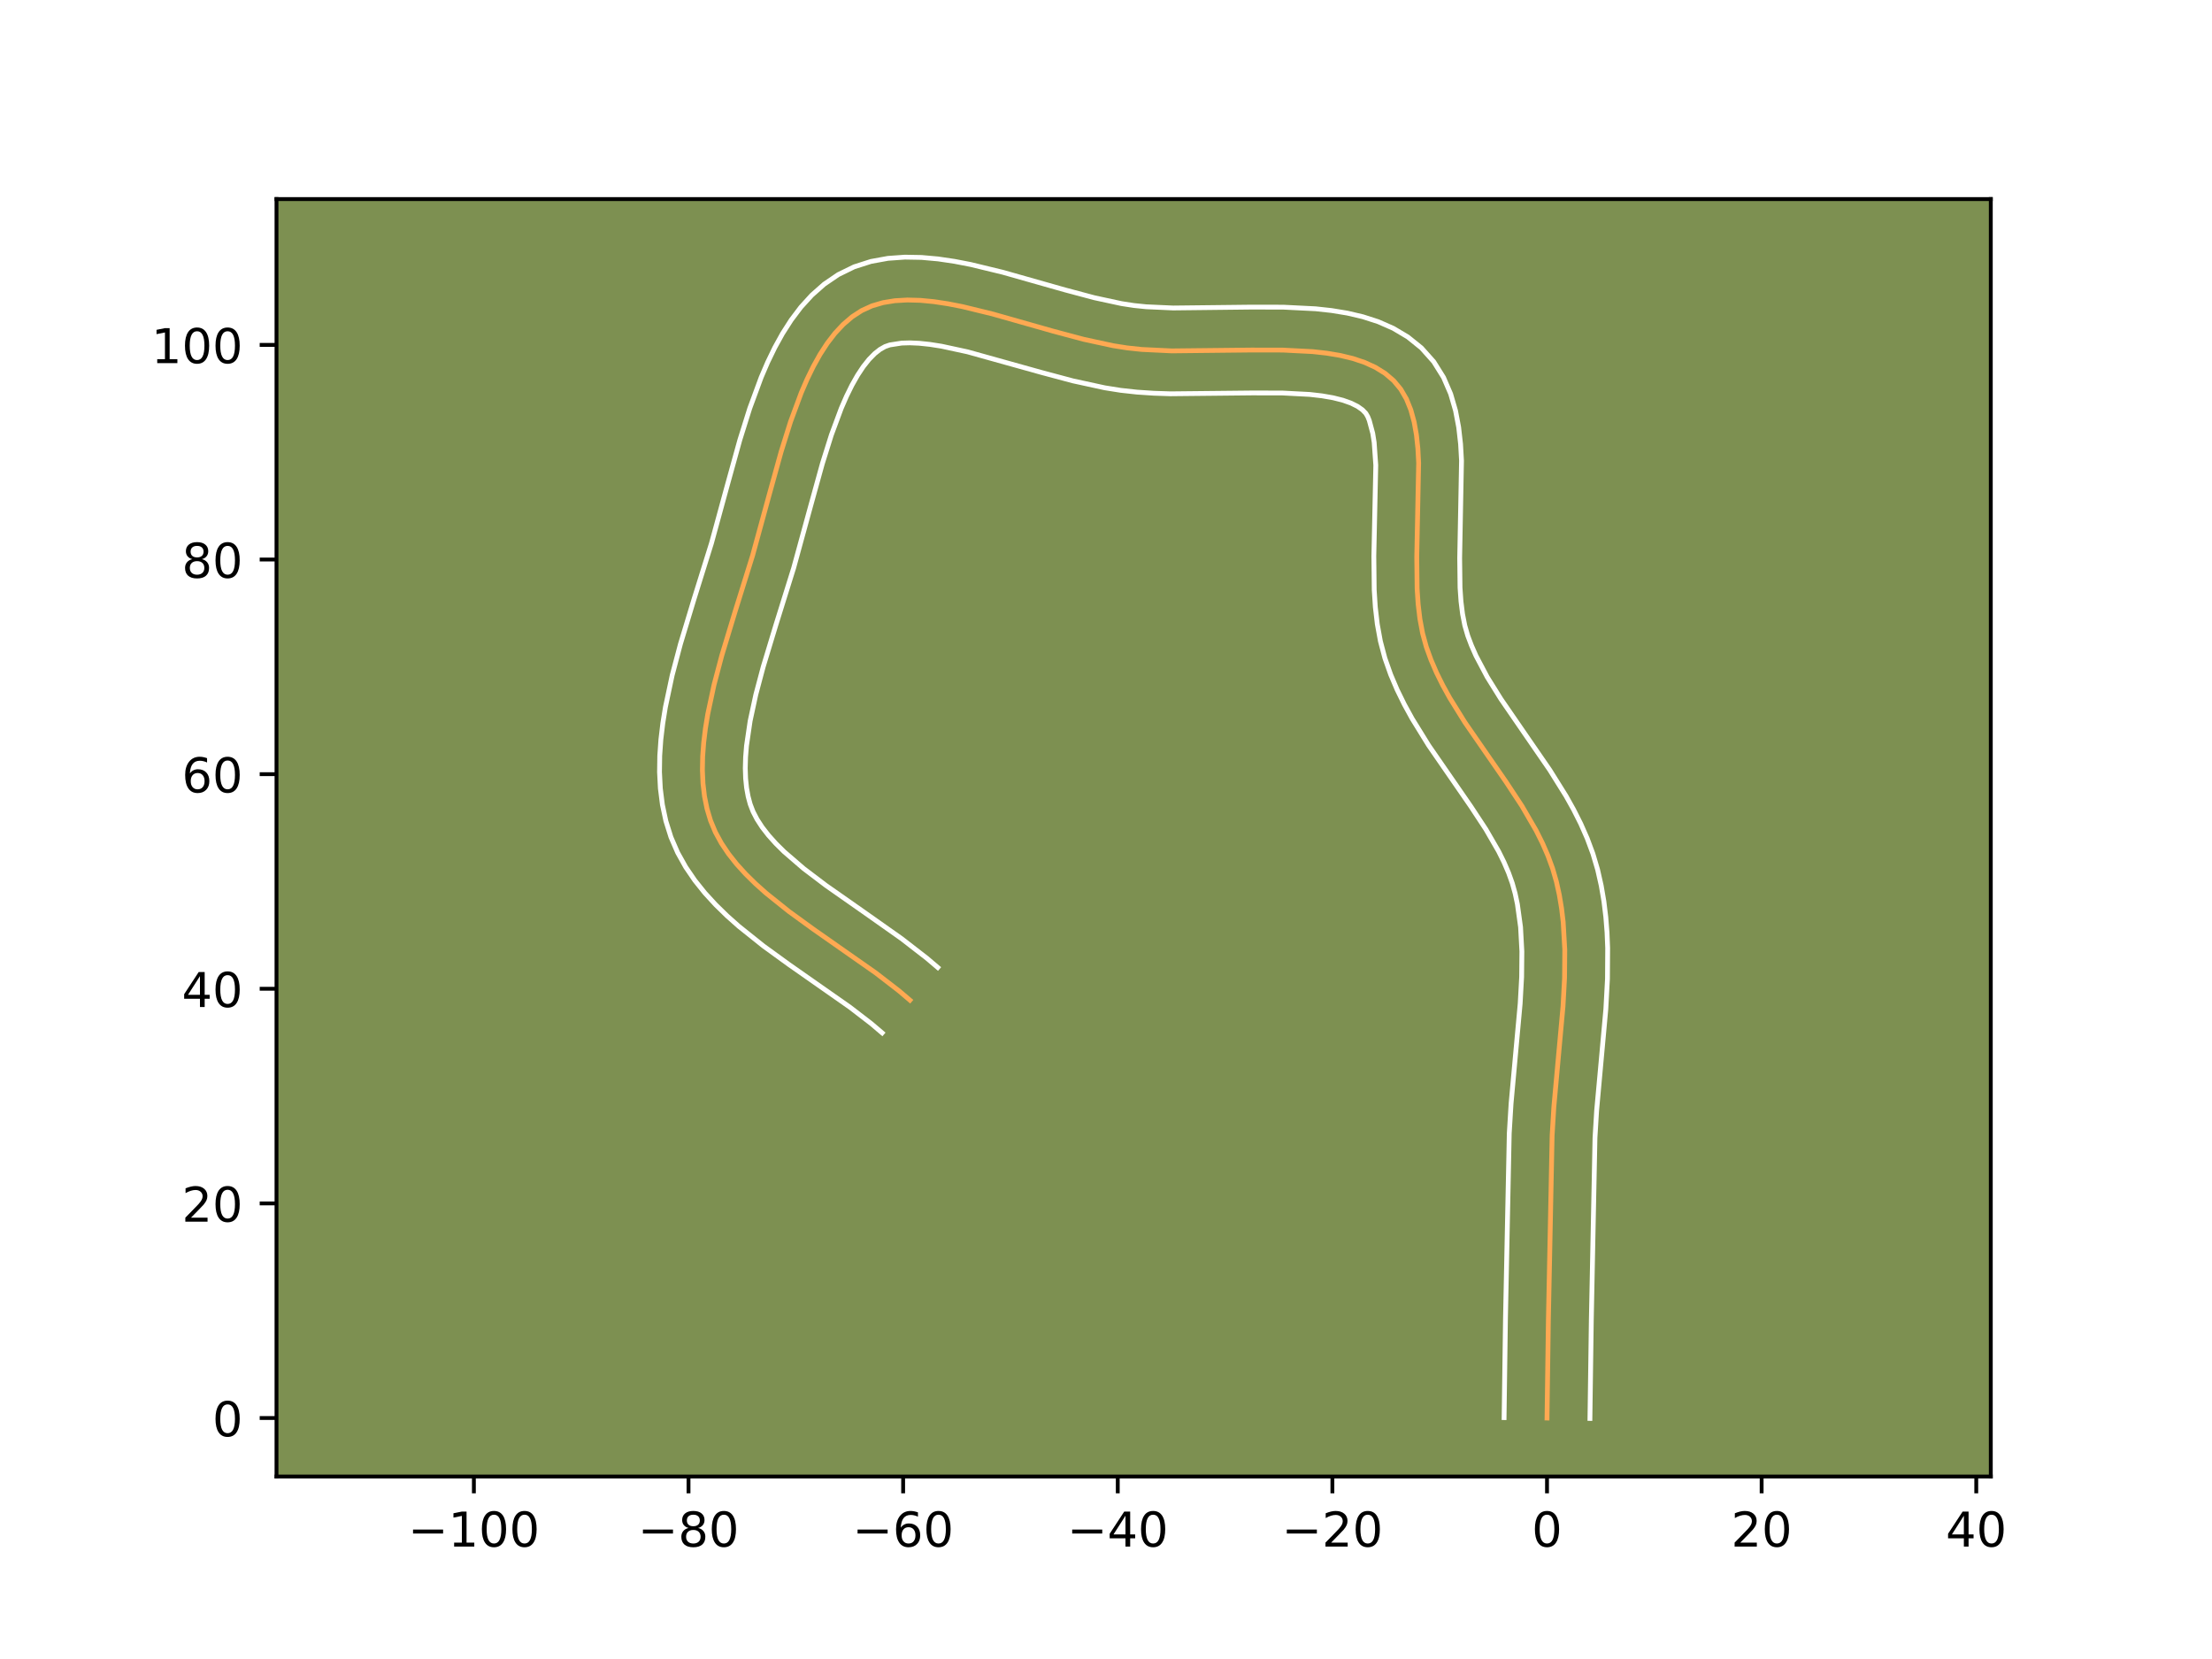 <?xml version="1.0" encoding="utf-8" standalone="no"?>
<!DOCTYPE svg PUBLIC "-//W3C//DTD SVG 1.1//EN"
  "http://www.w3.org/Graphics/SVG/1.1/DTD/svg11.dtd">
<!-- Created with matplotlib (https://matplotlib.org/) -->
<svg height="345.6pt" version="1.1" viewBox="0 0 460.8 345.6" width="460.8pt" xmlns="http://www.w3.org/2000/svg" xmlns:xlink="http://www.w3.org/1999/xlink">
 <defs>
  <style type="text/css">*{stroke-linecap:butt;stroke-linejoin:round;}</style>
 </defs>
 <g id="figure_1">
  <g id="patch_1">
   <path d="M 0 345.6 
L 460.8 345.6 
L 460.8 0 
L 0 0 
z
" style="fill:#ffffff;"/>
  </g>
  <g id="axes_1">
   <g id="patch_2">
    <path d="M 57.6 307.584 
L 414.72 307.584 
L 414.72 41.472 
L 57.6 41.472 
z
" style="fill:#7d9051;"/>
   </g>
   <g id="matplotlib.axis_1">
    <g id="xtick_1">
     <g id="line2d_1">
      <defs>
       <path d="M 0 0 
L 0 3.5 
" id="ma5b92c47b6" style="stroke:#000000;stroke-width:0.8;"/>
      </defs>
      <g>
       <use style="stroke:#000000;stroke-width:0.8;" x="98.718" xlink:href="#ma5b92c47b6" y="307.584"/>
      </g>
     </g>
     <g id="text_1">
      <!-- −100 -->
      <g transform="translate(84.985 322.182)scale(0.1 -0.1)">
       <defs>
        <path d="M 10.594 35.5 
L 73.188 35.5 
L 73.188 27.203 
L 10.594 27.203 
z
" id="DejaVuSans-8722"/>
        <path d="M 12.406 8.297 
L 28.516 8.297 
L 28.516 63.922 
L 10.984 60.406 
L 10.984 69.391 
L 28.422 72.906 
L 38.281 72.906 
L 38.281 8.297 
L 54.391 8.297 
L 54.391 0 
L 12.406 0 
z
" id="DejaVuSans-49"/>
        <path d="M 31.781 66.406 
Q 24.172 66.406 20.328 58.906 
Q 16.5 51.422 16.5 36.375 
Q 16.5 21.391 20.328 13.891 
Q 24.172 6.391 31.781 6.391 
Q 39.453 6.391 43.281 13.891 
Q 47.125 21.391 47.125 36.375 
Q 47.125 51.422 43.281 58.906 
Q 39.453 66.406 31.781 66.406 
z
M 31.781 74.219 
Q 44.047 74.219 50.516 64.516 
Q 56.984 54.828 56.984 36.375 
Q 56.984 17.969 50.516 8.266 
Q 44.047 -1.422 31.781 -1.422 
Q 19.531 -1.422 13.062 8.266 
Q 6.594 17.969 6.594 36.375 
Q 6.594 54.828 13.062 64.516 
Q 19.531 74.219 31.781 74.219 
z
" id="DejaVuSans-48"/>
       </defs>
       <use xlink:href="#DejaVuSans-8722"/>
       <use x="83.789" xlink:href="#DejaVuSans-49"/>
       <use x="147.412" xlink:href="#DejaVuSans-48"/>
       <use x="211.035" xlink:href="#DejaVuSans-48"/>
      </g>
     </g>
    </g>
    <g id="xtick_2">
     <g id="line2d_2">
      <g>
       <use style="stroke:#000000;stroke-width:0.8;" x="143.429" xlink:href="#ma5b92c47b6" y="307.584"/>
      </g>
     </g>
     <g id="text_2">
      <!-- −80 -->
      <g transform="translate(132.877 322.182)scale(0.1 -0.1)">
       <defs>
        <path d="M 31.781 34.625 
Q 24.75 34.625 20.719 30.859 
Q 16.703 27.094 16.703 20.516 
Q 16.703 13.922 20.719 10.156 
Q 24.75 6.391 31.781 6.391 
Q 38.812 6.391 42.859 10.172 
Q 46.922 13.969 46.922 20.516 
Q 46.922 27.094 42.891 30.859 
Q 38.875 34.625 31.781 34.625 
z
M 21.922 38.812 
Q 15.578 40.375 12.031 44.719 
Q 8.5 49.078 8.5 55.328 
Q 8.5 64.062 14.719 69.141 
Q 20.953 74.219 31.781 74.219 
Q 42.672 74.219 48.875 69.141 
Q 55.078 64.062 55.078 55.328 
Q 55.078 49.078 51.531 44.719 
Q 48 40.375 41.703 38.812 
Q 48.828 37.156 52.797 32.312 
Q 56.781 27.484 56.781 20.516 
Q 56.781 9.906 50.312 4.234 
Q 43.844 -1.422 31.781 -1.422 
Q 19.734 -1.422 13.25 4.234 
Q 6.781 9.906 6.781 20.516 
Q 6.781 27.484 10.781 32.312 
Q 14.797 37.156 21.922 38.812 
z
M 18.312 54.391 
Q 18.312 48.734 21.844 45.562 
Q 25.391 42.391 31.781 42.391 
Q 38.141 42.391 41.719 45.562 
Q 45.312 48.734 45.312 54.391 
Q 45.312 60.062 41.719 63.234 
Q 38.141 66.406 31.781 66.406 
Q 25.391 66.406 21.844 63.234 
Q 18.312 60.062 18.312 54.391 
z
" id="DejaVuSans-56"/>
       </defs>
       <use xlink:href="#DejaVuSans-8722"/>
       <use x="83.789" xlink:href="#DejaVuSans-56"/>
       <use x="147.412" xlink:href="#DejaVuSans-48"/>
      </g>
     </g>
    </g>
    <g id="xtick_3">
     <g id="line2d_3">
      <g>
       <use style="stroke:#000000;stroke-width:0.8;" x="188.14" xlink:href="#ma5b92c47b6" y="307.584"/>
      </g>
     </g>
     <g id="text_3">
      <!-- −60 -->
      <g transform="translate(177.587 322.182)scale(0.1 -0.1)">
       <defs>
        <path d="M 33.016 40.375 
Q 26.375 40.375 22.484 35.828 
Q 18.609 31.297 18.609 23.391 
Q 18.609 15.531 22.484 10.953 
Q 26.375 6.391 33.016 6.391 
Q 39.656 6.391 43.531 10.953 
Q 47.406 15.531 47.406 23.391 
Q 47.406 31.297 43.531 35.828 
Q 39.656 40.375 33.016 40.375 
z
M 52.594 71.297 
L 52.594 62.312 
Q 48.875 64.062 45.094 64.984 
Q 41.312 65.922 37.594 65.922 
Q 27.828 65.922 22.672 59.328 
Q 17.531 52.734 16.797 39.406 
Q 19.672 43.656 24.016 45.922 
Q 28.375 48.188 33.594 48.188 
Q 44.578 48.188 50.953 41.516 
Q 57.328 34.859 57.328 23.391 
Q 57.328 12.156 50.688 5.359 
Q 44.047 -1.422 33.016 -1.422 
Q 20.359 -1.422 13.672 8.266 
Q 6.984 17.969 6.984 36.375 
Q 6.984 53.656 15.188 63.938 
Q 23.391 74.219 37.203 74.219 
Q 40.922 74.219 44.703 73.484 
Q 48.484 72.75 52.594 71.297 
z
" id="DejaVuSans-54"/>
       </defs>
       <use xlink:href="#DejaVuSans-8722"/>
       <use x="83.789" xlink:href="#DejaVuSans-54"/>
       <use x="147.412" xlink:href="#DejaVuSans-48"/>
      </g>
     </g>
    </g>
    <g id="xtick_4">
     <g id="line2d_4">
      <g>
       <use style="stroke:#000000;stroke-width:0.8;" x="232.85" xlink:href="#ma5b92c47b6" y="307.584"/>
      </g>
     </g>
     <g id="text_4">
      <!-- −40 -->
      <g transform="translate(222.298 322.182)scale(0.1 -0.1)">
       <defs>
        <path d="M 37.797 64.312 
L 12.891 25.391 
L 37.797 25.391 
z
M 35.203 72.906 
L 47.609 72.906 
L 47.609 25.391 
L 58.016 25.391 
L 58.016 17.188 
L 47.609 17.188 
L 47.609 0 
L 37.797 0 
L 37.797 17.188 
L 4.891 17.188 
L 4.891 26.703 
z
" id="DejaVuSans-52"/>
       </defs>
       <use xlink:href="#DejaVuSans-8722"/>
       <use x="83.789" xlink:href="#DejaVuSans-52"/>
       <use x="147.412" xlink:href="#DejaVuSans-48"/>
      </g>
     </g>
    </g>
    <g id="xtick_5">
     <g id="line2d_5">
      <g>
       <use style="stroke:#000000;stroke-width:0.8;" x="277.561" xlink:href="#ma5b92c47b6" y="307.584"/>
      </g>
     </g>
     <g id="text_5">
      <!-- −20 -->
      <g transform="translate(267.008 322.182)scale(0.1 -0.1)">
       <defs>
        <path d="M 19.188 8.297 
L 53.609 8.297 
L 53.609 0 
L 7.328 0 
L 7.328 8.297 
Q 12.938 14.109 22.625 23.891 
Q 32.328 33.688 34.812 36.531 
Q 39.547 41.844 41.422 45.531 
Q 43.312 49.219 43.312 52.781 
Q 43.312 58.594 39.234 62.25 
Q 35.156 65.922 28.609 65.922 
Q 23.969 65.922 18.812 64.312 
Q 13.672 62.703 7.812 59.422 
L 7.812 69.391 
Q 13.766 71.781 18.938 73 
Q 24.125 74.219 28.422 74.219 
Q 39.75 74.219 46.484 68.547 
Q 53.219 62.891 53.219 53.422 
Q 53.219 48.922 51.531 44.891 
Q 49.859 40.875 45.406 35.406 
Q 44.188 33.984 37.641 27.219 
Q 31.109 20.453 19.188 8.297 
z
" id="DejaVuSans-50"/>
       </defs>
       <use xlink:href="#DejaVuSans-8722"/>
       <use x="83.789" xlink:href="#DejaVuSans-50"/>
       <use x="147.412" xlink:href="#DejaVuSans-48"/>
      </g>
     </g>
    </g>
    <g id="xtick_6">
     <g id="line2d_6">
      <g>
       <use style="stroke:#000000;stroke-width:0.8;" x="322.271" xlink:href="#ma5b92c47b6" y="307.584"/>
      </g>
     </g>
     <g id="text_6">
      <!-- 0 -->
      <g transform="translate(319.09 322.182)scale(0.1 -0.1)">
       <use xlink:href="#DejaVuSans-48"/>
      </g>
     </g>
    </g>
    <g id="xtick_7">
     <g id="line2d_7">
      <g>
       <use style="stroke:#000000;stroke-width:0.8;" x="366.982" xlink:href="#ma5b92c47b6" y="307.584"/>
      </g>
     </g>
     <g id="text_7">
      <!-- 20 -->
      <g transform="translate(360.619 322.182)scale(0.1 -0.1)">
       <use xlink:href="#DejaVuSans-50"/>
       <use x="63.623" xlink:href="#DejaVuSans-48"/>
      </g>
     </g>
    </g>
    <g id="xtick_8">
     <g id="line2d_8">
      <g>
       <use style="stroke:#000000;stroke-width:0.8;" x="411.692" xlink:href="#ma5b92c47b6" y="307.584"/>
      </g>
     </g>
     <g id="text_8">
      <!-- 40 -->
      <g transform="translate(405.33 322.182)scale(0.1 -0.1)">
       <use xlink:href="#DejaVuSans-52"/>
       <use x="63.623" xlink:href="#DejaVuSans-48"/>
      </g>
     </g>
    </g>
   </g>
   <g id="matplotlib.axis_2">
    <g id="ytick_1">
     <g id="line2d_9">
      <defs>
       <path d="M 0 0 
L -3.5 0 
" id="mccb4ac212c" style="stroke:#000000;stroke-width:0.8;"/>
      </defs>
      <g>
       <use style="stroke:#000000;stroke-width:0.8;" x="57.6" xlink:href="#mccb4ac212c" y="295.402"/>
      </g>
     </g>
     <g id="text_9">
      <!-- 0 -->
      <g transform="translate(44.237 299.201)scale(0.1 -0.1)">
       <use xlink:href="#DejaVuSans-48"/>
      </g>
     </g>
    </g>
    <g id="ytick_2">
     <g id="line2d_10">
      <g>
       <use style="stroke:#000000;stroke-width:0.8;" x="57.6" xlink:href="#mccb4ac212c" y="250.691"/>
      </g>
     </g>
     <g id="text_10">
      <!-- 20 -->
      <g transform="translate(37.875 254.491)scale(0.1 -0.1)">
       <use xlink:href="#DejaVuSans-50"/>
       <use x="63.623" xlink:href="#DejaVuSans-48"/>
      </g>
     </g>
    </g>
    <g id="ytick_3">
     <g id="line2d_11">
      <g>
       <use style="stroke:#000000;stroke-width:0.8;" x="57.6" xlink:href="#mccb4ac212c" y="205.981"/>
      </g>
     </g>
     <g id="text_11">
      <!-- 40 -->
      <g transform="translate(37.875 209.78)scale(0.1 -0.1)">
       <use xlink:href="#DejaVuSans-52"/>
       <use x="63.623" xlink:href="#DejaVuSans-48"/>
      </g>
     </g>
    </g>
    <g id="ytick_4">
     <g id="line2d_12">
      <g>
       <use style="stroke:#000000;stroke-width:0.8;" x="57.6" xlink:href="#mccb4ac212c" y="161.27"/>
      </g>
     </g>
     <g id="text_12">
      <!-- 60 -->
      <g transform="translate(37.875 165.069)scale(0.1 -0.1)">
       <use xlink:href="#DejaVuSans-54"/>
       <use x="63.623" xlink:href="#DejaVuSans-48"/>
      </g>
     </g>
    </g>
    <g id="ytick_5">
     <g id="line2d_13">
      <g>
       <use style="stroke:#000000;stroke-width:0.8;" x="57.6" xlink:href="#mccb4ac212c" y="116.56"/>
      </g>
     </g>
     <g id="text_13">
      <!-- 80 -->
      <g transform="translate(37.875 120.359)scale(0.1 -0.1)">
       <use xlink:href="#DejaVuSans-56"/>
       <use x="63.623" xlink:href="#DejaVuSans-48"/>
      </g>
     </g>
    </g>
    <g id="ytick_6">
     <g id="line2d_14">
      <g>
       <use style="stroke:#000000;stroke-width:0.8;" x="57.6" xlink:href="#mccb4ac212c" y="71.849"/>
      </g>
     </g>
     <g id="text_14">
      <!-- 100 -->
      <g transform="translate(31.512 75.648)scale(0.1 -0.1)">
       <use xlink:href="#DejaVuSans-49"/>
       <use x="63.623" xlink:href="#DejaVuSans-48"/>
       <use x="127.246" xlink:href="#DejaVuSans-48"/>
      </g>
     </g>
    </g>
   </g>
   <g id="line2d_15">
    <path clip-path="url(#p1a79abfd79)" d="M 322.271 295.402 
L 322.559 274.814 
L 323.335 236.572 
L 323.695 230.626 
L 324.512 221.637 
L 325.602 209.653 
L 325.925 203.716 
L 325.971 197.848 
L 325.64 192.074 
L 325.302 189.23 
L 324.834 186.418 
L 324.222 183.643 
L 323.432 180.913 
L 322.452 178.235 
L 321.302 175.602 
L 320.005 173.008 
L 317.049 167.914 
L 313.753 162.905 
L 305.142 150.446 
L 301.991 145.362 
L 300.564 142.775 
L 299.263 140.15 
L 298.111 137.481 
L 297.127 134.762 
L 296.353 131.934 
L 295.796 128.959 
L 295.427 125.861 
L 295.214 122.664 
L 295.137 116.071 
L 295.531 96.434 
L 295.372 93.435 
L 295.067 90.58 
L 294.587 87.891 
L 293.903 85.394 
L 292.983 83.112 
L 291.797 81.069 
L 290.316 79.29 
L 288.545 77.783 
L 286.526 76.528 
L 284.28 75.5 
L 281.828 74.681 
L 279.191 74.046 
L 276.391 73.575 
L 273.449 73.247 
L 267.225 72.928 
L 260.689 72.918 
L 244.107 73.098 
L 237.825 72.796 
L 234.844 72.479 
L 231.886 72.015 
L 225.756 70.687 
L 219.439 69 
L 206.694 65.384 
L 200.495 63.874 
L 197.488 63.285 
L 194.562 62.841 
L 191.731 62.569 
L 189.009 62.495 
L 186.411 62.645 
L 183.951 63.045 
L 181.642 63.722 
L 179.5 64.701 
L 177.515 65.993 
L 175.664 67.576 
L 173.938 69.425 
L 172.33 71.517 
L 170.831 73.828 
L 169.434 76.334 
L 168.129 79.01 
L 166.909 81.834 
L 164.692 87.827 
L 162.717 94.121 
L 160.065 103.707 
L 156.768 115.757 
L 153.13 127.418 
L 150.364 136.553 
L 148.74 142.684 
L 147.441 148.759 
L 146.952 151.751 
L 146.593 154.7 
L 146.377 157.597 
L 146.323 160.432 
L 146.444 163.195 
L 146.758 165.876 
L 147.28 168.467 
L 148.025 170.957 
L 149.023 173.347 
L 150.276 175.648 
L 151.762 177.866 
L 153.459 180.011 
L 155.347 182.089 
L 157.403 184.108 
L 159.605 186.075 
L 164.362 189.883 
L 169.445 193.573 
L 182.436 202.677 
L 187.291 206.426 
L 189.558 208.354 
L 189.558 208.354 
" style="fill:none;stroke:#fea952;stroke-linecap:square;"/>
   </g>
   <g id="line2d_16">
    <path clip-path="url(#p1a79abfd79)" d="M 313.33 295.316 
L 313.618 274.649 
L 314.405 236.11 
L 314.784 229.887 
L 315.614 220.757 
L 316.678 209.081 
L 316.985 203.522 
L 317.035 198.194 
L 316.76 193.127 
L 316.101 188.343 
L 315.632 186.128 
L 315.035 183.987 
L 314.257 181.813 
L 313.306 179.603 
L 312.191 177.356 
L 309.528 172.752 
L 306.401 167.996 
L 297.608 155.264 
L 294.162 149.682 
L 292.551 146.745 
L 291.054 143.695 
L 289.702 140.523 
L 288.502 137.122 
L 287.564 133.579 
L 286.917 130.019 
L 286.504 126.456 
L 286.275 122.901 
L 286.197 115.868 
L 286.602 96.91 
L 286.264 92.15 
L 285.963 90.256 
L 285.249 87.6 
L 284.925 86.791 
L 284.521 86.1 
L 283.822 85.376 
L 282.808 84.66 
L 281.444 83.981 
L 279.736 83.374 
L 277.708 82.864 
L 275.398 82.462 
L 272.842 82.168 
L 267.134 81.87 
L 260.839 81.859 
L 243.82 82.035 
L 240.345 81.919 
L 236.877 81.688 
L 233.46 81.313 
L 230.134 80.784 
L 223.519 79.345 
L 216.981 77.598 
L 201.56 73.296 
L 196.148 72.126 
L 193.707 71.742 
L 191.488 71.508 
L 189.525 71.423 
L 187.847 71.471 
L 185.359 71.855 
L 184.378 72.195 
L 183.326 72.79 
L 182.202 73.676 
L 181.028 74.875 
L 179.832 76.383 
L 178.641 78.184 
L 177.472 80.251 
L 176.338 82.556 
L 175.246 85.067 
L 173.197 90.589 
L 171.313 96.585 
L 168.708 106.003 
L 165.327 118.347 
L 161.665 130.085 
L 158.986 138.926 
L 157.457 144.68 
L 156.266 150.2 
L 155.51 155.363 
L 155.318 157.77 
L 155.256 160.039 
L 155.326 162.156 
L 155.524 164.111 
L 155.846 165.902 
L 156.277 167.512 
L 156.876 169.071 
L 157.705 170.672 
L 158.773 172.316 
L 160.078 173.999 
L 161.612 175.709 
L 163.359 177.438 
L 167.414 180.932 
L 172.067 184.459 
L 179.768 189.853 
L 187.81 195.529 
L 193.083 199.614 
L 195.351 201.541 
L 195.351 201.541 
" style="fill:none;stroke:#ffffff;stroke-linecap:square;"/>
   </g>
   <g id="line2d_17">
    <path clip-path="url(#p1a79abfd79)" d="M 331.213 295.488 
L 331.5 274.979 
L 332.265 237.035 
L 332.607 231.364 
L 333.411 222.517 
L 334.525 210.224 
L 334.865 203.909 
L 334.906 197.502 
L 334.775 194.269 
L 334.519 191.02 
L 334.123 187.76 
L 333.566 184.494 
L 332.812 181.157 
L 331.83 177.84 
L 330.647 174.657 
L 329.299 171.6 
L 327.818 168.66 
L 326.233 165.822 
L 322.852 160.411 
L 317.609 152.8 
L 312.675 145.628 
L 309.821 141.043 
L 307.473 136.605 
L 306.519 134.438 
L 305.752 132.402 
L 305.143 130.289 
L 304.676 127.899 
L 304.349 125.266 
L 304.152 122.428 
L 304.077 116.274 
L 304.461 95.958 
L 304.263 92.487 
L 303.87 89.009 
L 303.211 85.527 
L 302.196 82.05 
L 300.716 78.623 
L 298.669 75.347 
L 296.111 72.48 
L 293.269 70.191 
L 290.245 68.395 
L 287.116 67.02 
L 283.92 65.987 
L 280.674 65.228 
L 277.384 64.688 
L 274.056 64.325 
L 267.316 63.987 
L 260.539 63.977 
L 244.393 64.16 
L 238.772 63.905 
L 236.229 63.645 
L 233.637 63.246 
L 227.993 62.029 
L 221.897 60.402 
L 208.916 56.722 
L 202.214 55.099 
L 198.828 54.444 
L 195.417 53.94 
L 191.974 53.63 
L 188.494 53.568 
L 184.976 53.819 
L 181.436 54.464 
L 177.926 55.589 
L 174.622 57.207 
L 171.704 59.196 
L 169.126 61.475 
L 166.848 63.975 
L 164.828 66.651 
L 163.022 69.472 
L 161.395 72.416 
L 159.92 75.465 
L 158.572 78.601 
L 156.188 85.065 
L 154.121 91.657 
L 151.423 101.412 
L 148.209 113.168 
L 144.595 124.751 
L 141.743 134.18 
L 140.024 140.688 
L 138.616 147.318 
L 138.076 150.668 
L 137.675 154.038 
L 137.437 157.424 
L 137.389 160.825 
L 137.563 164.234 
L 137.992 167.642 
L 138.713 171.032 
L 139.773 174.402 
L 141.17 177.623 
L 142.846 180.624 
L 144.75 183.416 
L 146.84 186.024 
L 149.082 188.469 
L 151.446 190.777 
L 153.91 192.968 
L 159.047 197.074 
L 164.329 200.908 
L 177.063 209.825 
L 181.499 213.239 
L 183.766 215.166 
L 183.766 215.166 
" style="fill:none;stroke:#ffffff;stroke-linecap:square;"/>
   </g>
   <g id="patch_3">
    <path d="M 57.6 307.584 
L 57.6 41.472 
" style="fill:none;stroke:#000000;stroke-linecap:square;stroke-linejoin:miter;stroke-width:0.8;"/>
   </g>
   <g id="patch_4">
    <path d="M 414.72 307.584 
L 414.72 41.472 
" style="fill:none;stroke:#000000;stroke-linecap:square;stroke-linejoin:miter;stroke-width:0.8;"/>
   </g>
   <g id="patch_5">
    <path d="M 57.6 307.584 
L 414.72 307.584 
" style="fill:none;stroke:#000000;stroke-linecap:square;stroke-linejoin:miter;stroke-width:0.8;"/>
   </g>
   <g id="patch_6">
    <path d="M 57.6 41.472 
L 414.72 41.472 
" style="fill:none;stroke:#000000;stroke-linecap:square;stroke-linejoin:miter;stroke-width:0.8;"/>
   </g>
  </g>
 </g>
 <defs>
  <clipPath id="p1a79abfd79">
   <rect height="266.112" width="357.12" x="57.6" y="41.472"/>
  </clipPath>
 </defs>
</svg>

